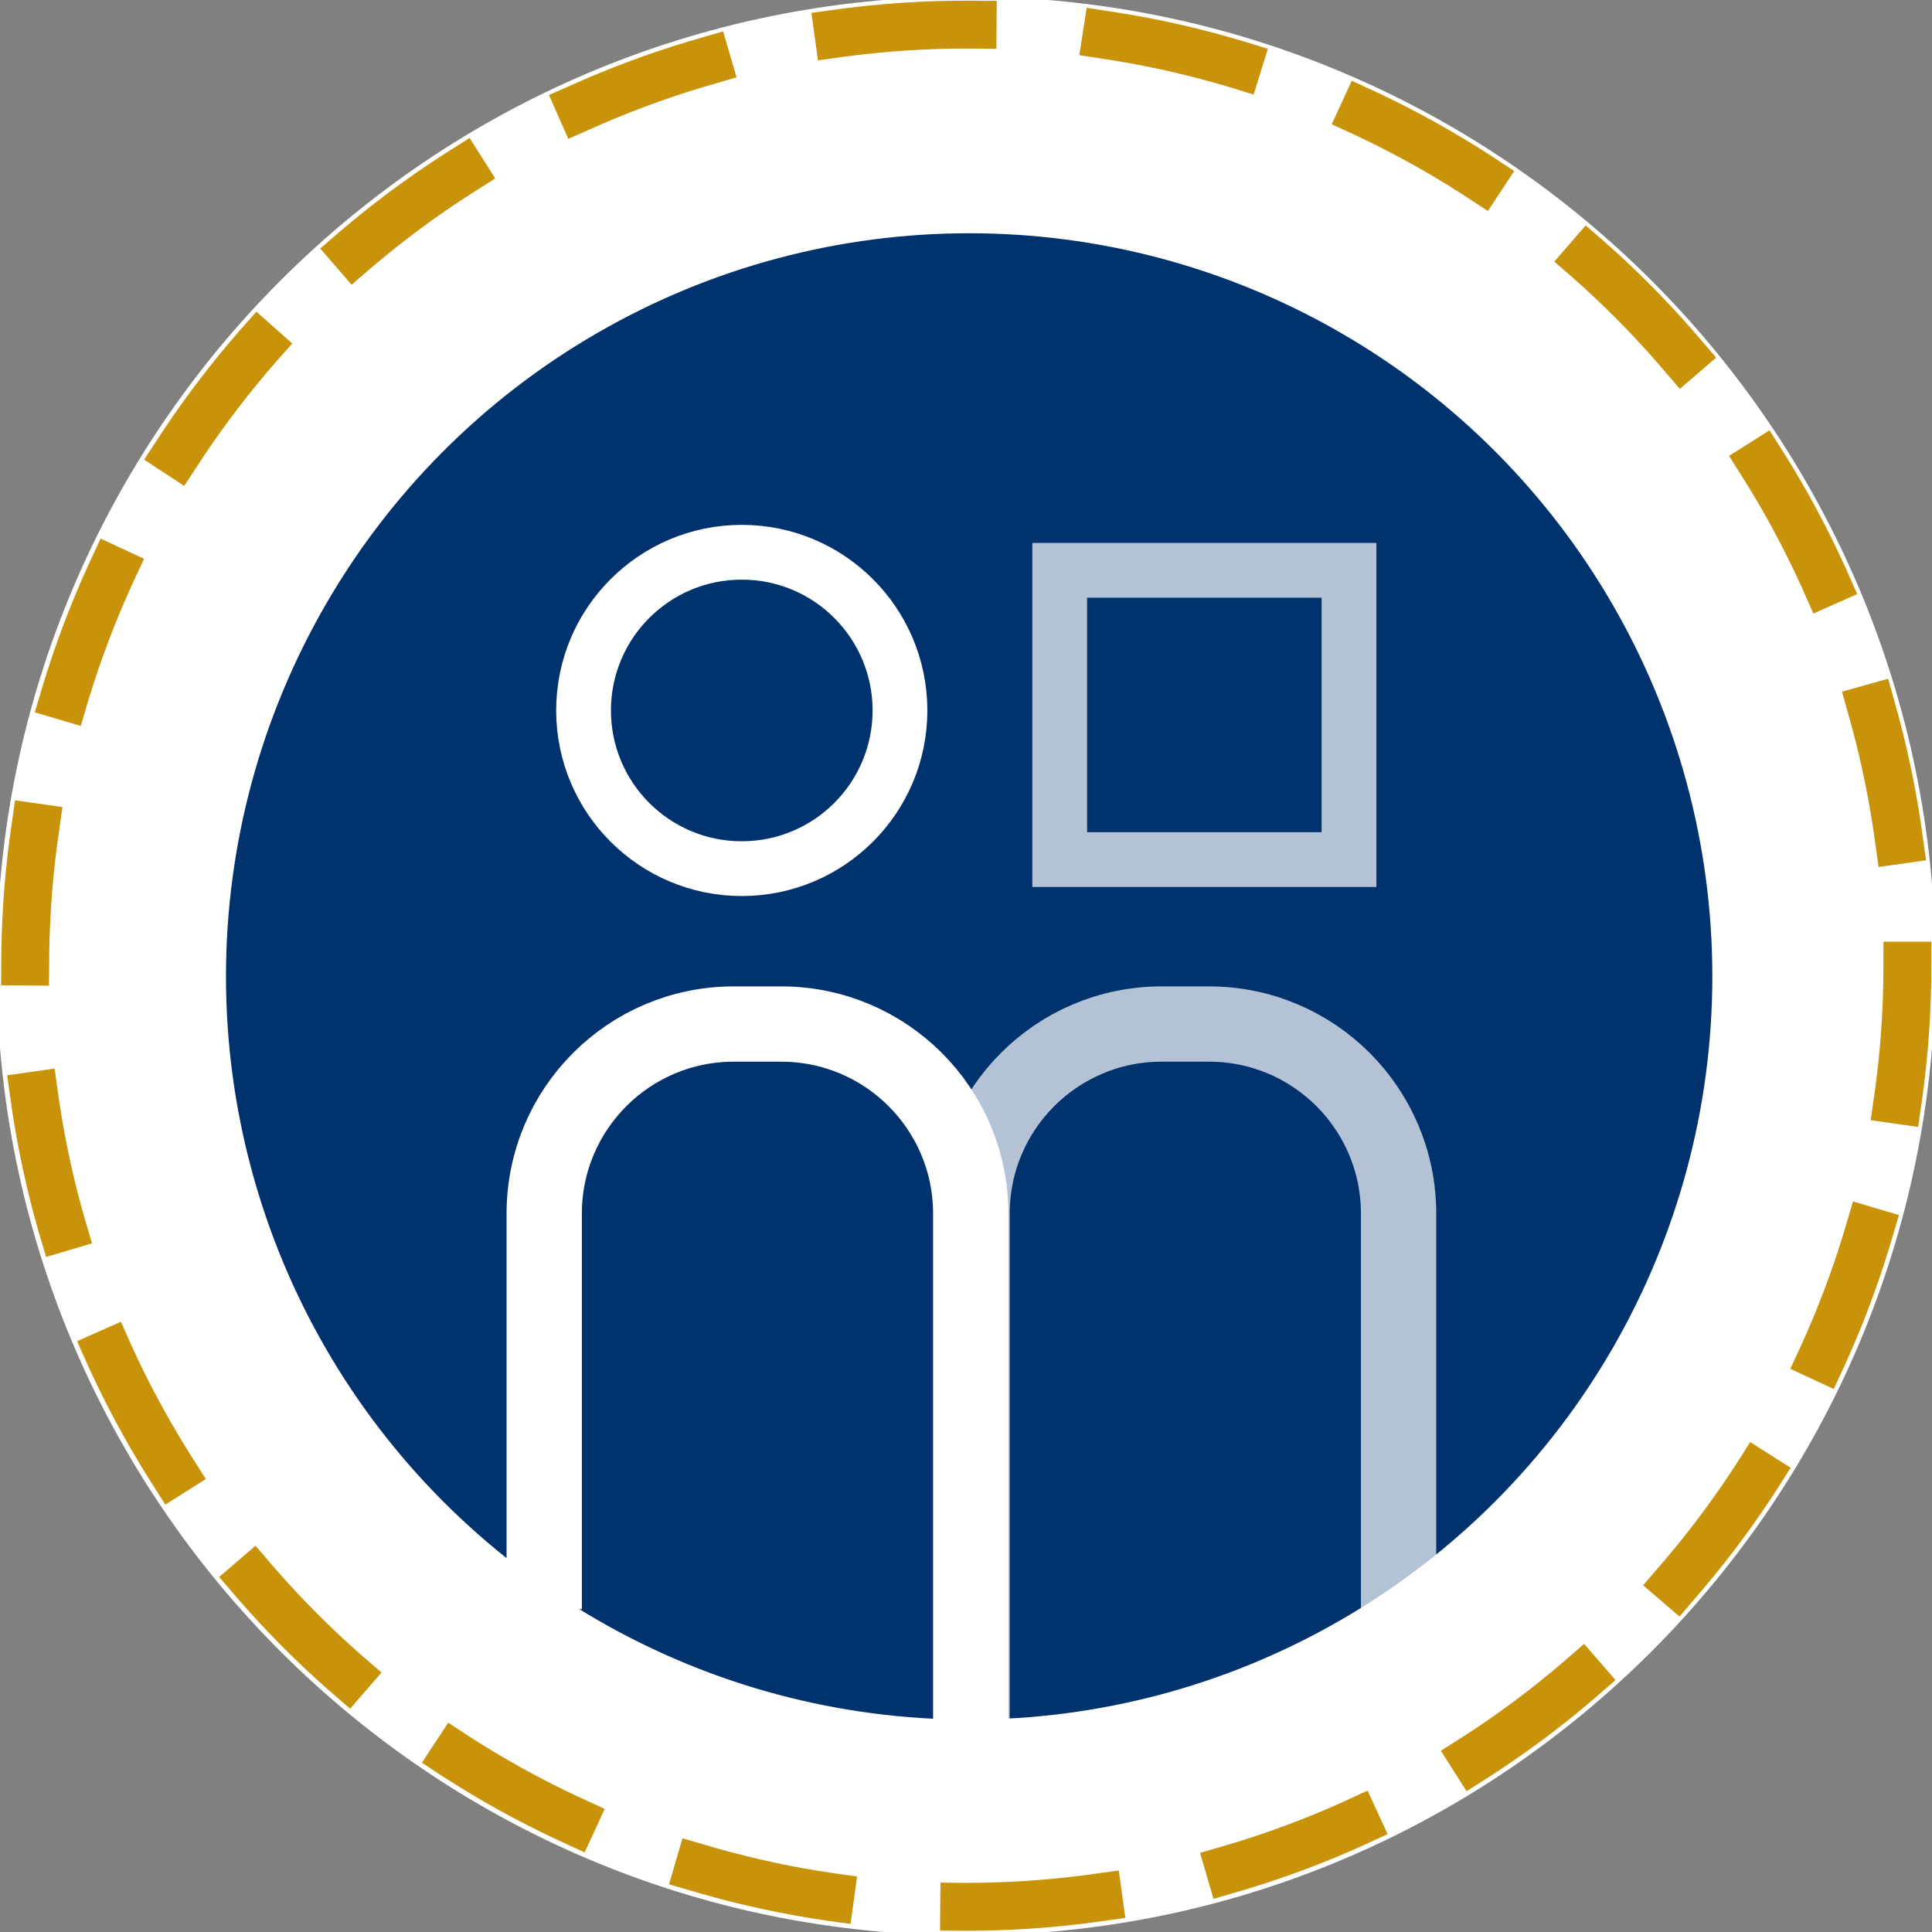 <?xml version="1.0" encoding="utf-8"?>
<!-- Generator: Adobe Illustrator 23.0.2, SVG Export Plug-In . SVG Version: 6.00 Build 0)  -->
<svg version="1.1" xmlns="http://www.w3.org/2000/svg" xmlns:xlink="http://www.w3.org/1999/xlink" x="0px" y="0px"
	 width="40px" height="40px" viewBox="1056.757 605.064 282.232 282.232" enable-background="new 1056.757 605.064 282.232 282.232" xml:space="preserve">
<rect x="1056.757" y="605.064" width="282.232" height="282.232" fill="#808080" stroke="none"/>
<g id="_x30_0326E">
	<path fill="#00326E" d="M1197.872,605.064c77.938,0,141.117,63.18,141.117,141.115c0,77.938-63.18,141.117-141.117,141.117
		c-77.936,0-141.115-63.18-141.115-141.117C1056.757,668.244,1119.937,605.064,1197.872,605.064z"/>
	<path fill="#FFFFFF" stroke="#FFFFFF" stroke-miterlimit="10" d="M1197.872,605.064c77.938,0,141.117,63.18,141.117,141.115
		c0,77.938-63.18,141.117-141.117,141.117c-77.936,0-141.115-63.18-141.115-141.117
		C1056.757,668.244,1119.937,605.064,1197.872,605.064z"/>
</g>
<g id="réserve" display="none">
	<g display="inline">
		<path fill="#FFFFFF" d="M1184.883,716.3c-5.121-8.282-10.363-13.252-15.722-14.908c-5.36-1.652-11.634-0.258-18.819,4.185
			c-14.315,8.852-18.902,25.877-13.762,51.073l1.081,5.017c5.983,29.56,0.448,49.611-16.606,60.157
			c-6.822,4.218-14.862,5.549-24.119,3.988c-9.258-1.558-18.691-6.719-20.796-10.122c-7.912-12.795-11.581-29.704-10.069-26.695
			c5.11,10.165,10.653,18.496,19.222,22.212c10.191,4.42,21.732,6.788,30.261,1.515c6.518-4.029,10.543-9.401,12.074-16.116
			c1.532-6.714,1.232-17.581-0.897-32.6l-1.253-9.583c-3.781-28.31,2.764-47.684,19.637-58.116
			c19.187-11.864,35.429-7.044,48.724,14.458l9.319-5.763c6.396-3.955,11.028-5.619,13.899-4.994
			c2.869,0.625,6.208,4.015,10.012,10.166l42.993,69.53c5.951,9.625,7.63,19.933,5.038,30.923
			c-2.593,10.992-8.7,19.462-18.324,25.412c-9.563,5.914-19.84,7.575-30.831,4.981c-10.992-2.591-19.461-8.698-25.412-18.324
			l-42.994-69.53c-3.652-5.907-5.094-10.385-4.325-13.43c0.771-3.044,4.229-6.468,10.383-10.272L1184.883,716.3z M1189.936,719.364
			l-23.818,14.729c-4.398,2.719-6.849,5.037-7.352,6.954c-0.504,1.918,0.513,4.925,3.046,9.021l8.96,14.492l34.08-21.072
			L1189.936,719.364z M1173.54,769.036l31.468,50.892c5.16,8.346,12.529,13.66,22.11,15.945c9.579,2.286,18.542,0.849,26.888-4.312
			c8.406-5.197,13.736-12.576,15.991-22.139c2.255-9.561,0.784-18.546-4.413-26.951l-31.469-50.892L1173.54,769.036z
			 M1194.412,716.597l14.916,24.122l22.02-13.615l-8.961-14.491c-2.646-4.279-4.88-6.597-6.698-6.952
			c-1.819-0.354-4.982,0.861-9.489,3.648L1194.412,716.597z"/>
	</g>
</g>
<g id="A_-_à_vérifier" display="none">
	<g id="Calque_2" display="inline">
	</g>
	<g id="Calque_7" display="inline">
	</g>
	<g display="inline">
		<path fill="#FFFFFF" d="M1207.967,729.888l14.416,14.7l-20.935,5.821L1207.967,729.888z M1265.303,706.745l-36.264,35.482
			l-17.803-18.149l36.265-35.482L1265.303,706.745z M1256.584,679.664c6.044-5.914,10.555-7.356,13.532-4.329l8.87,9.066
			c2.978,3.028,1.443,7.499-4.6,13.412l-4.542,4.466l-17.802-18.149L1256.584,679.664z"/>
	</g>
	<g display="inline">
		<path fill="#FFFFFF" d="M1248.591,782.663l14.416,14.7l-20.935,5.821L1248.591,782.663z M1305.927,759.521l-36.264,35.482
			l-17.803-18.149l36.265-35.482L1305.927,759.521z M1297.208,732.439c6.044-5.914,10.555-7.356,13.532-4.329l8.87,9.066
			c2.978,3.028,1.443,7.499-4.6,13.412l-4.542,4.466l-17.802-18.149L1297.208,732.439z"/>
	</g>
	<g display="inline">
		<path fill="#FFFFFF" d="M1096.388,741.198v-7.544h48.846v7.544H1096.388z"/>
		<path fill="#FFFFFF" d="M1096.388,773.198v-7.544h48.846v7.544H1096.388z"/>
		<path fill="#FFFFFF" d="M1135.464,773.198v-7.544h48.846v7.544H1135.464z"/>
		<path fill="#FFFFFF" d="M1096.388,805.198v-7.544h48.846v7.544H1096.388z"/>
		<path fill="#FFFFFF" d="M1135.464,805.198v-7.544h48.846v7.544H1135.464z"/>
		<path fill="#FFFFFF" d="M1174.541,805.198v-7.544h48.846v7.544H1174.541z"/>
	</g>
</g>
<g id="B">
</g>
<g id="B_bis">
	<circle fill="#00326E" cx="1198.334" cy="747.703" r="108.565"/>
	<path opacity="0.7" fill="none" stroke="#FFFFFF" stroke-width="11" stroke-miterlimit="10" d="M1198.76,862.156v-79.809
		c0-15.292,12.397-27.69,27.69-27.69h6.929c15.292,0,27.688,12.398,27.688,27.69v57.782"/>
	<path fill="none" stroke="#FFFFFF" stroke-width="11" stroke-miterlimit="10" d="M1198.564,862.156v-79.809
		c0-15.292-12.397-27.69-27.69-27.69h-6.929c-15.292,0-27.688,12.398-27.688,27.69v57.782"/>
	<path fill="none" stroke="#FFFFFF" stroke-width="8" stroke-miterlimit="10" d="M1188.227,708.848
		c0,12.764-10.347,23.111-23.111,23.111c-12.764,0-23.111-10.348-23.111-23.111s10.347-23.11,23.111-23.11
		C1177.88,685.738,1188.227,696.084,1188.227,708.848z"/>
	
		<rect x="1211.565" y="688.378" opacity="0.7" fill="none" stroke="#FFFFFF" stroke-width="8" stroke-miterlimit="10" width="42.258" height="42.258"/>
	<g>
		
			<circle fill="none" stroke="#C89209" stroke-width="7" stroke-linecap="square" stroke-miterlimit="10" stroke-dasharray="19.66,19.66" cx="1197.917" cy="746.138" r="137.48"/>
	</g>
</g>
<g id="C" display="none">
</g>
<g id="titres__x2B__img" display="none">
</g>
</svg>
